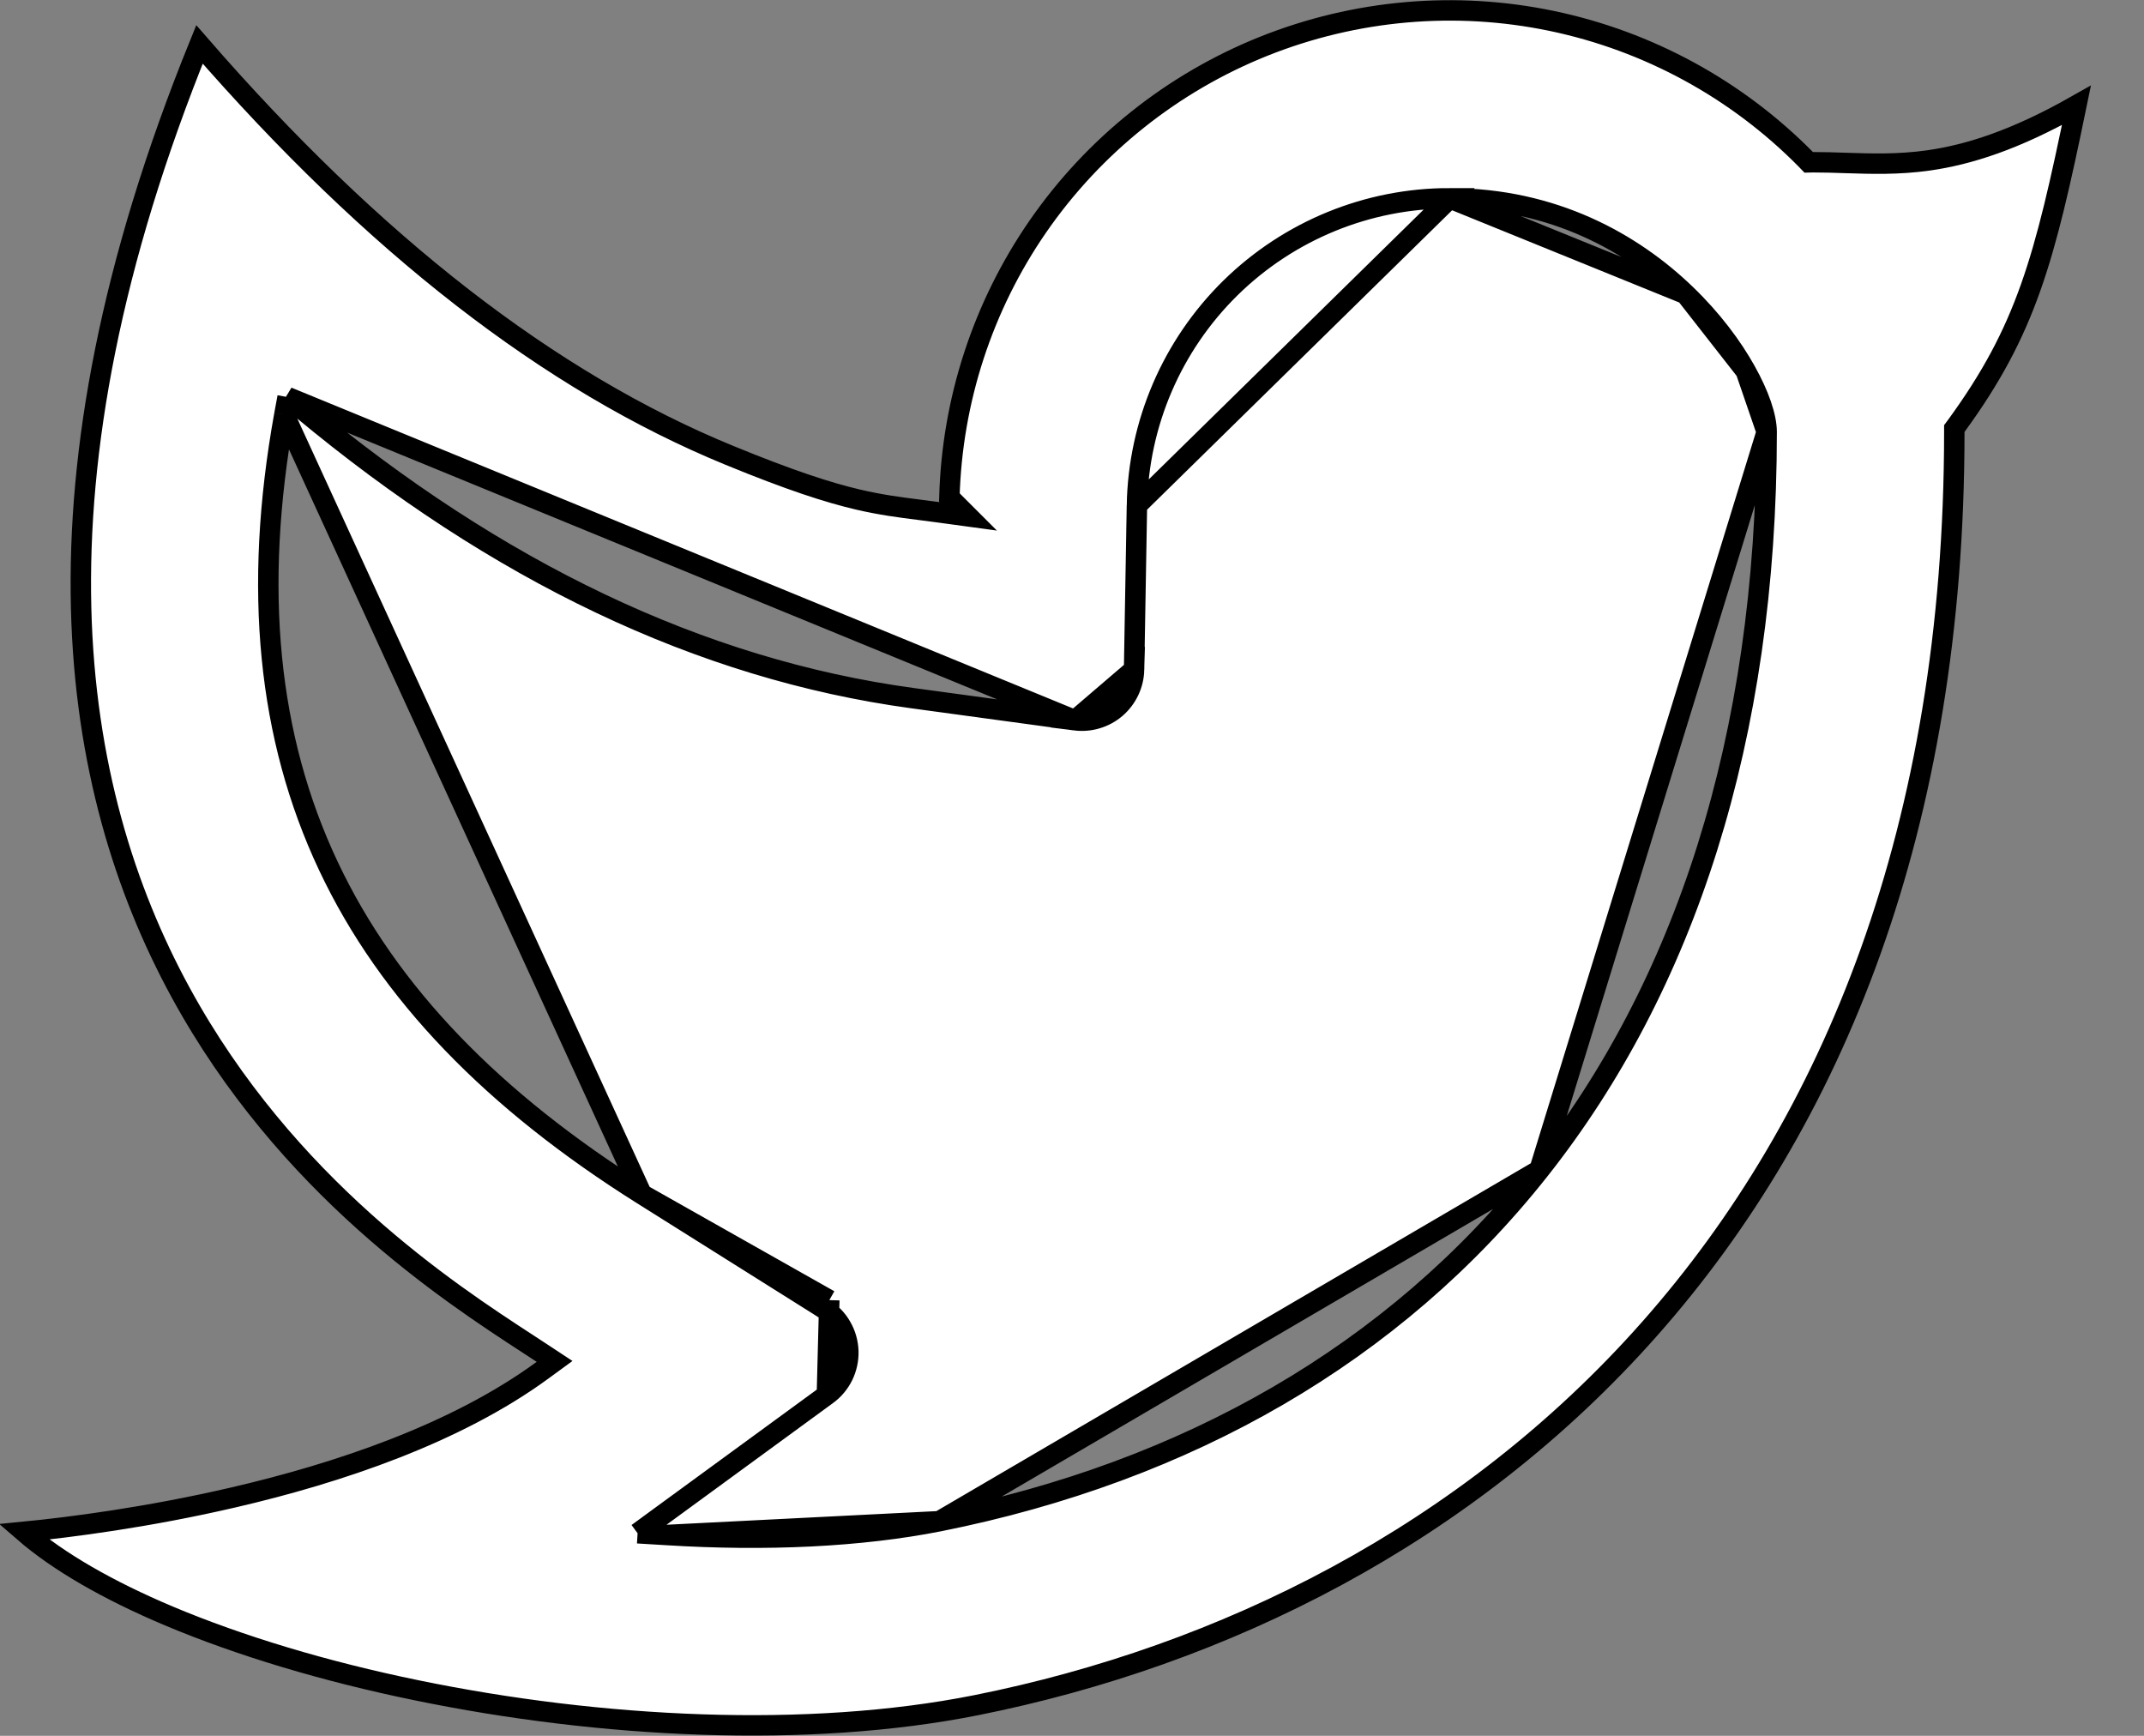 <svg width="21" height="17" viewBox="0 0 21 17" fill="none" xmlns="http://www.w3.org/2000/svg">
<rect x="0" y="0" width="21" height="17" fill="#808080" stroke="none"/>
<path d="M11.136 4.949L11.136 4.949C11.151 4.146 11.48 3.382 12.053 2.819C12.626 2.257 13.397 1.941 14.2 1.942L11.136 4.949ZM11.136 4.949L11.108 6.558M11.136 4.949L11.108 6.558M2.817 3.889L2.951 4.002C4.868 5.598 6.86 6.554 8.935 6.837C8.935 6.837 8.935 6.837 8.935 6.837L10.529 7.054L2.817 3.889ZM2.817 3.889L2.785 4.062M2.817 3.889L2.785 4.062M2.785 4.062C2.477 5.768 2.623 7.221 3.215 8.478C3.806 9.734 4.839 10.784 6.286 11.695L6.286 11.695M2.785 4.062L6.286 11.695M6.286 11.695L8.07 12.816L8.123 12.733M6.286 11.695L8.123 12.733M8.123 12.733L8.07 12.816C8.141 12.861 8.2 12.921 8.241 12.994C8.283 13.066 8.306 13.148 8.309 13.231C8.312 13.314 8.294 13.397 8.258 13.472C8.221 13.547 8.167 13.612 8.099 13.661L8.099 13.661M8.123 12.733L8.099 13.661M8.099 13.661L6.473 14.849L6.245 15.016M8.099 13.661L6.245 15.016M6.245 15.016L6.527 15.033M6.245 15.016L6.527 15.033M6.527 15.033C7.501 15.094 8.428 15.051 9.201 14.898L9.201 14.898M6.527 15.033L9.201 14.898M9.201 14.898C11.63 14.413 13.658 13.255 15.078 11.459M9.201 14.898L15.078 11.459M11.108 6.558C11.106 6.629 11.09 6.7 11.059 6.765C11.028 6.831 10.984 6.888 10.93 6.935C10.875 6.982 10.811 7.017 10.742 7.037C10.673 7.058 10.6 7.063 10.529 7.054L11.108 6.558ZM15.078 11.459C16.498 9.664 17.304 7.239 17.304 4.23M15.078 11.459L17.304 4.23M17.304 4.23C17.304 4.081 17.229 3.865 17.099 3.633M17.304 4.23L17.099 3.633M17.099 3.633C16.967 3.396 16.77 3.13 16.51 2.88M17.099 3.633L16.51 2.88M16.51 2.88C15.991 2.38 15.216 1.942 14.2 1.942L16.51 2.88ZM18.89 1.571C19.282 1.515 19.738 1.372 20.338 1.032C20.026 2.548 19.844 3.235 19.162 4.17L19.142 4.197V4.23C19.142 8.11 17.951 10.985 16.161 13.01C14.371 15.036 11.976 16.218 9.561 16.7C7.91 17.029 5.876 16.924 4.081 16.554C3.184 16.37 2.35 16.119 1.654 15.826C1.059 15.575 0.572 15.295 0.234 15.002C0.675 14.959 1.441 14.862 2.291 14.664C3.312 14.427 4.464 14.041 5.313 13.42L5.432 13.333L5.309 13.252C5.267 13.224 5.22 13.194 5.17 13.161C4.396 12.657 2.805 11.62 1.768 9.718C0.681 7.724 0.197 4.762 1.954 0.435C3.655 2.393 5.384 3.738 7.143 4.459L7.143 4.459C7.737 4.703 8.111 4.824 8.406 4.893C8.63 4.945 8.809 4.968 8.999 4.992C9.058 4.999 9.119 5.007 9.183 5.016L9.484 5.057L9.299 4.872C9.325 3.923 9.625 3.001 10.165 2.219C10.713 1.426 11.483 0.811 12.378 0.453C13.274 0.095 14.255 0.008 15.199 0.205C16.143 0.402 17.008 0.873 17.686 1.559L17.716 1.59L17.759 1.589C17.864 1.589 17.97 1.592 18.079 1.596C18.329 1.604 18.593 1.613 18.89 1.571Z" fill="white" stroke="black" stroke-width="0.2"/>
</svg>
